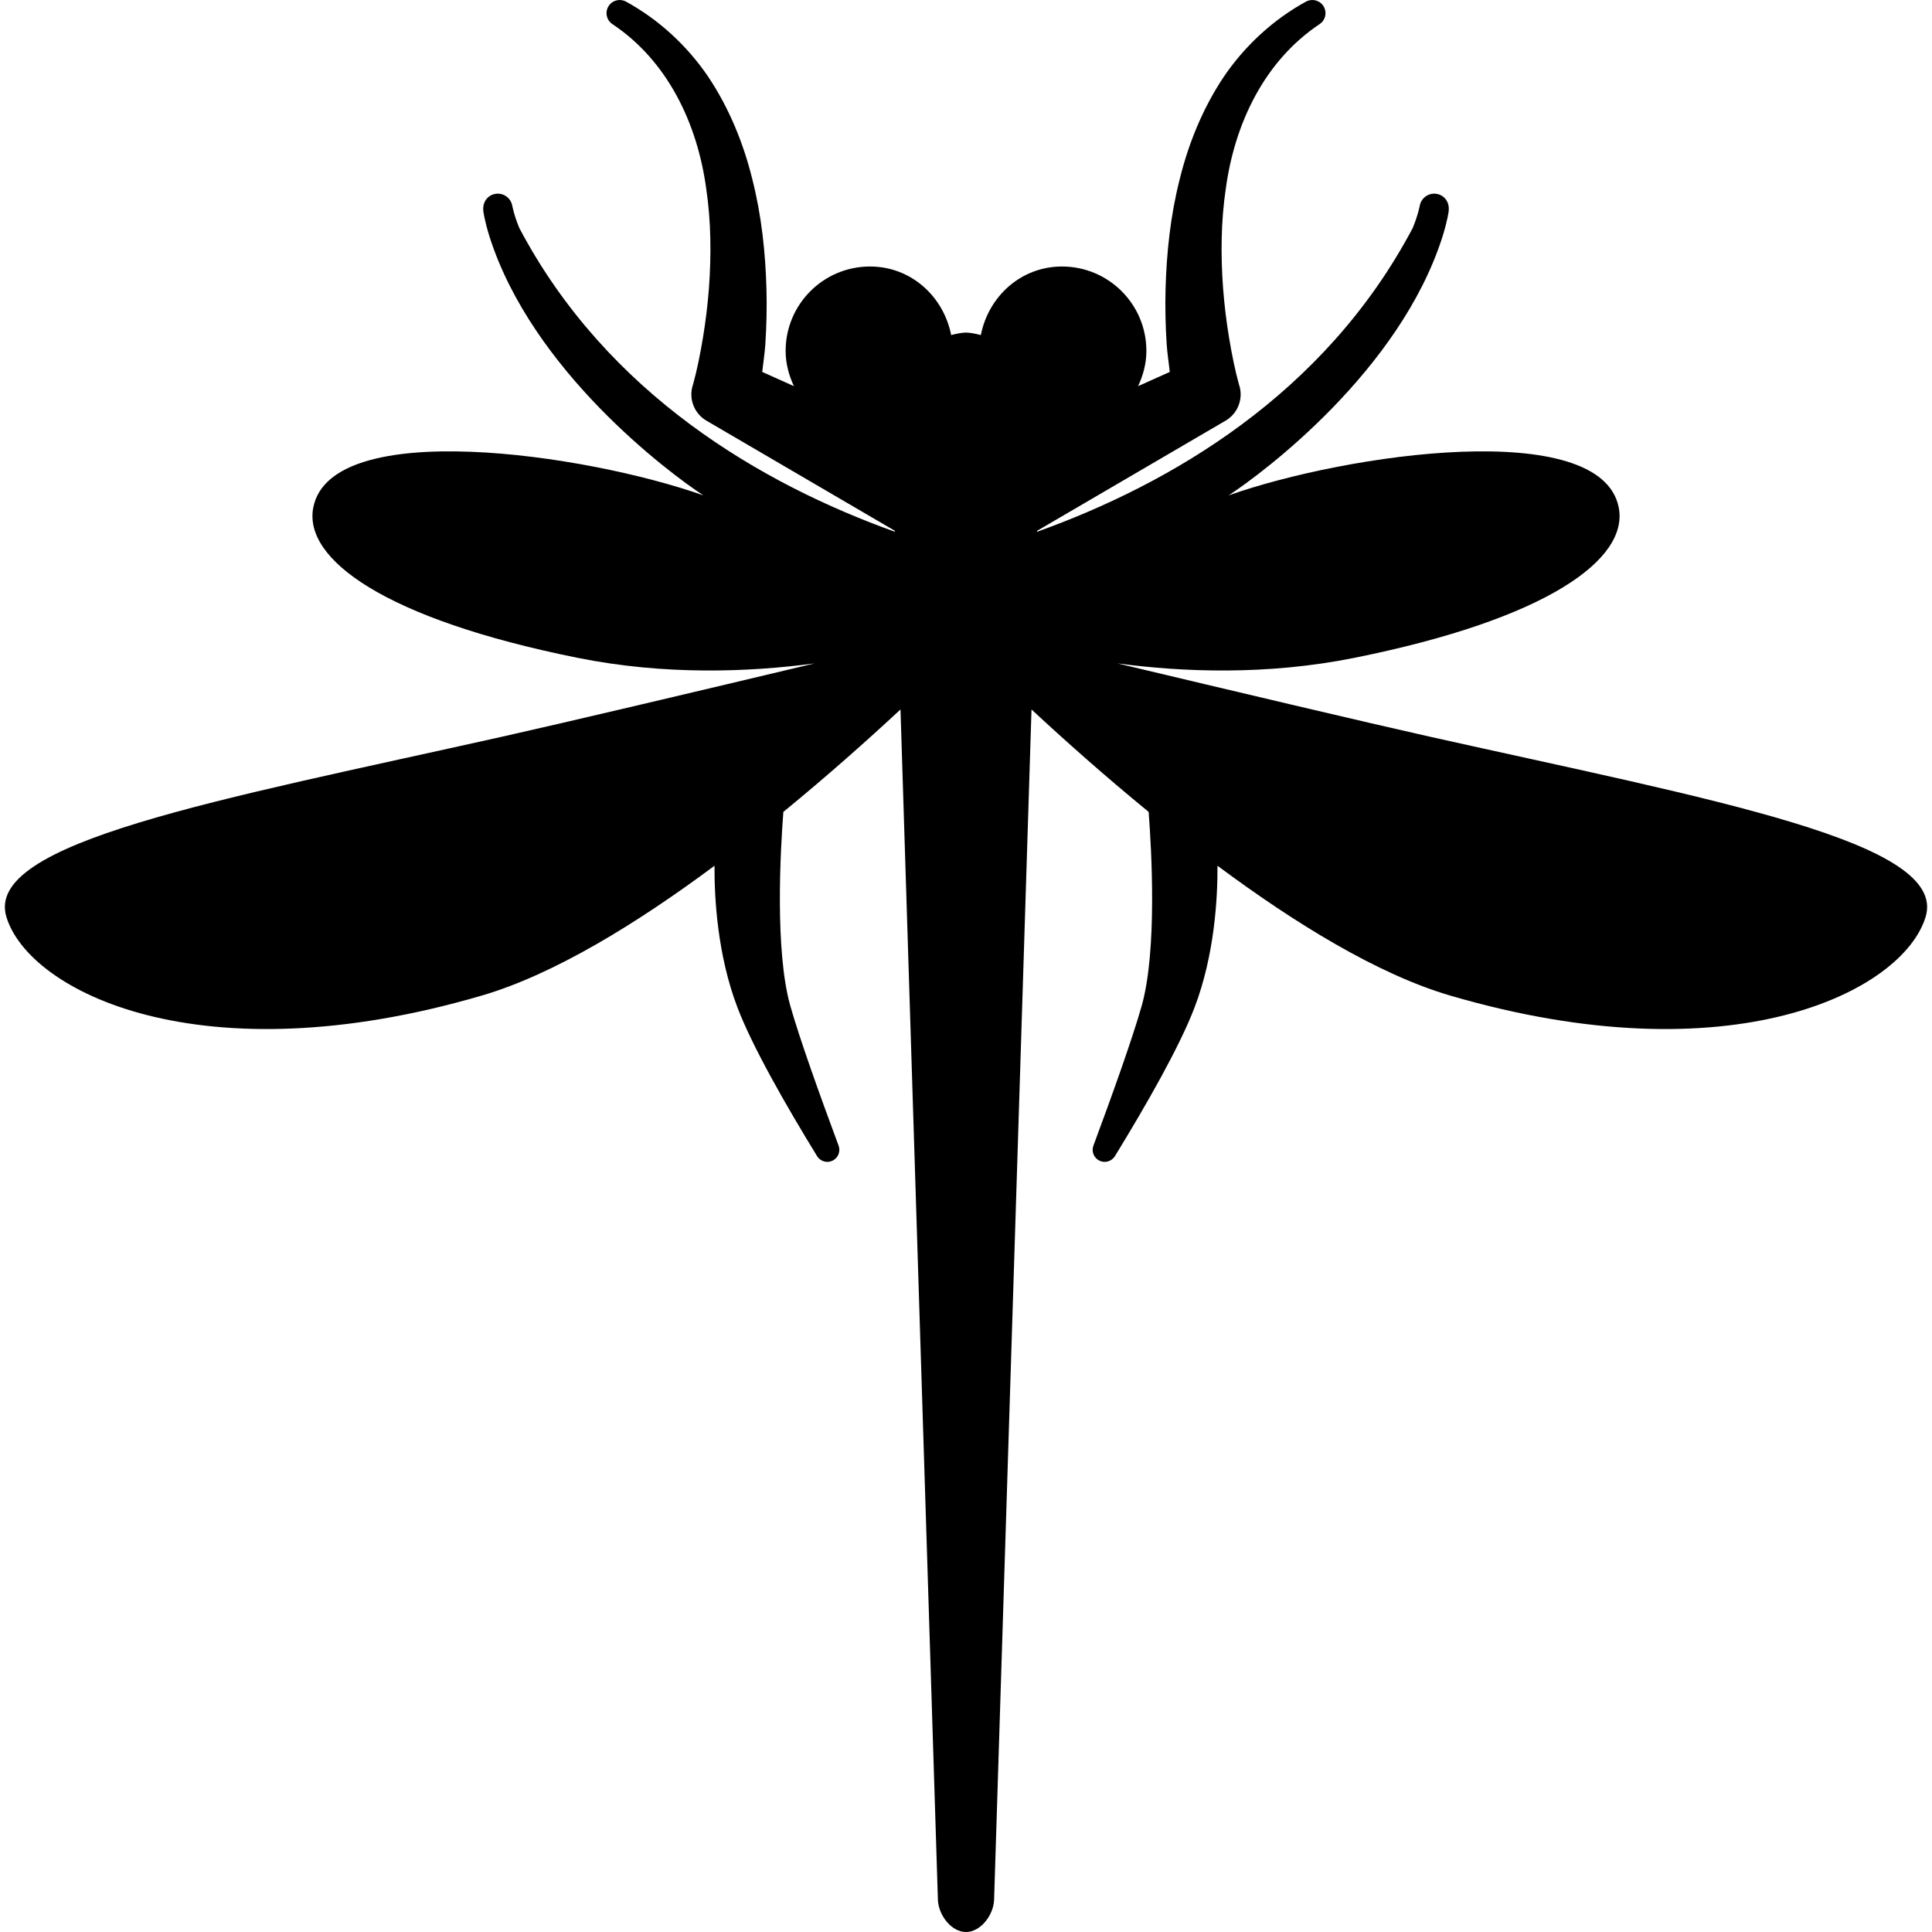<?xml version="1.0" encoding="iso-8859-1"?>
<!-- Generator: Adobe Illustrator 18.0.0, SVG Export Plug-In . SVG Version: 6.00 Build 0)  -->
<!DOCTYPE svg PUBLIC "-//W3C//DTD SVG 1.1//EN" "http://www.w3.org/Graphics/SVG/1.1/DTD/svg11.dtd">
<svg version="1.1" id="Capa_1" xmlns="http://www.w3.org/2000/svg" xmlns:xlink="http://www.w3.org/1999/xlink" x="0px" y="0px"
	 viewBox="0 0 492.671 492.671" style="enable-background:new 0 0 492.671 492.671;" xml:space="preserve">
<g>
	<path d="M364.472,187.826c-16.222-3.631-50.845-11.826-79.529-18.657c16.729,2.233,38.105,3.071,60.448-1.42
		c49.253-9.902,70.039-25.202,67.385-38.388c-4.611-23.011-69.223-13.726-99.47-3.036c8.895-5.805,43.65-31.812,54.529-65.943
		c1.371-4.4,1.593-6.587,1.593-6.587c0.26-2.628-1.461-4.211-3.334-4.392c-1.946-0.194-3.686,1.162-4.043,3.036
		c0,0-0.439,2.419-1.793,5.692c-22.446,42.484-61.891,65.309-95.797,77.475l0.016-0.247l47.039-27.491l1.014-0.594
		c3.211-1.875,4.568-5.7,3.467-9.09h-0.016c-1.017-3.635-1.897-8.016-2.572-12.127c-0.691-4.179-1.198-8.396-1.524-12.633
		c-0.608-8.45-0.54-16.972,0.694-25.263c2.232-16.53,9.761-32.558,23.933-42.014c1.538-1.021,1.963-3.112,0.929-4.659
		c-0.962-1.456-2.905-1.901-4.41-1.074c-8.307,4.552-15.578,11.224-20.974,19.189c-5.343,8.001-8.997,16.999-11.249,26.192
		c-2.332,9.201-3.33,18.603-3.586,27.975c-0.119,4.682-0.016,9.369,0.29,14.054c0.153,2.336,0.542,4.72,0.792,7.018l-8.084,3.63
		c1.287-2.758,2.113-5.76,2.113-8.998c0-11.883-9.637-21.514-21.513-21.514c-10.453,0-18.755,7.608-20.702,17.487
		c-1.025-0.28-2.72-0.639-3.791-0.639c-1.071,0-2.746,0.359-3.771,0.639c-1.947-9.879-10.249-17.487-20.702-17.487
		c-11.876,0-21.513,9.631-21.513,21.514c0,3.238,0.826,6.24,2.113,8.998l-8.084-3.63c0.25-2.297,0.639-4.682,0.792-7.018
		c0.306-4.685,0.409-9.372,0.29-14.054c-0.256-9.372-1.254-18.774-3.586-27.975c-2.252-9.193-5.906-18.191-11.249-26.192
		c-5.395-7.966-12.667-14.637-20.974-19.189c-1.505-0.827-3.448-0.381-4.41,1.074c-1.034,1.547-0.609,3.639,0.929,4.659
		c14.172,9.455,21.7,25.483,23.933,42.014c1.234,8.291,1.302,16.813,0.694,25.263c-0.326,4.237-0.833,8.454-1.524,12.633
		c-0.675,4.111-1.555,8.492-2.572,12.127h-0.016c-1.102,3.391,0.256,7.215,3.467,9.09l1.014,0.594l47.039,27.491l0.016,0.247
		c-33.906-12.167-73.351-34.992-95.797-77.475c-1.354-3.272-1.793-5.692-1.793-5.692c-0.357-1.875-2.097-3.23-4.043-3.036
		c-1.873,0.181-3.594,1.764-3.334,4.392c0,0,0.222,2.188,1.593,6.587c10.88,34.131,45.635,60.138,54.529,65.943
		c-30.247-10.69-94.858-19.975-99.47,3.036c-2.654,13.186,18.132,28.486,67.385,38.388c22.343,4.491,43.72,3.653,60.448,1.42
		c-28.685,6.831-63.308,15.026-79.529,18.657C55.422,204.093-4.195,214.749,1.637,233.848
		c5.852,19.087,49.627,40.996,121.238,20.024c18.423-5.4,39.556-18.389,59.331-33.105c-0.05,8.179,0.726,22.717,5.851,36.154
		c3.848,10.087,12.443,25.087,20.304,37.902c0.824,1.343,2.533,1.842,3.95,1.153c1.418-0.689,2.084-2.342,1.535-3.819
		c-4.821-12.98-9.978-27.39-12.31-35.65c-3.987-14.123-2.518-39.809-1.775-49.472c11.248-9.203,21.384-18.233,29.87-26.119
		l9.541,303.531c0.129,3.866,3.395,8.226,7.164,8.226s7.035-4.359,7.164-8.226l9.541-303.531
		c8.486,7.886,18.622,16.916,29.87,26.119c0.742,9.663,2.212,35.35-1.775,49.472c-2.332,8.261-7.488,22.67-12.31,35.65
		c-0.549,1.478,0.117,3.13,1.535,3.819c1.417,0.689,3.126,0.19,3.95-1.153c7.86-12.815,16.456-27.815,20.304-37.902
		c5.125-13.438,5.9-27.976,5.851-36.154c19.775,14.716,40.908,27.705,59.331,33.105c71.611,20.972,115.387-0.937,121.238-20.024
		C496.867,214.749,437.25,204.093,364.472,187.826z"/>
</g>
<g>
</g>
<g>
</g>
<g>
</g>
<g>
</g>
<g>
</g>
<g>
</g>
<g>
</g>
<g>
</g>
<g>
</g>
<g>
</g>
<g>
</g>
<g>
</g>
<g>
</g>
<g>
</g>
<g>
</g>
</svg>
